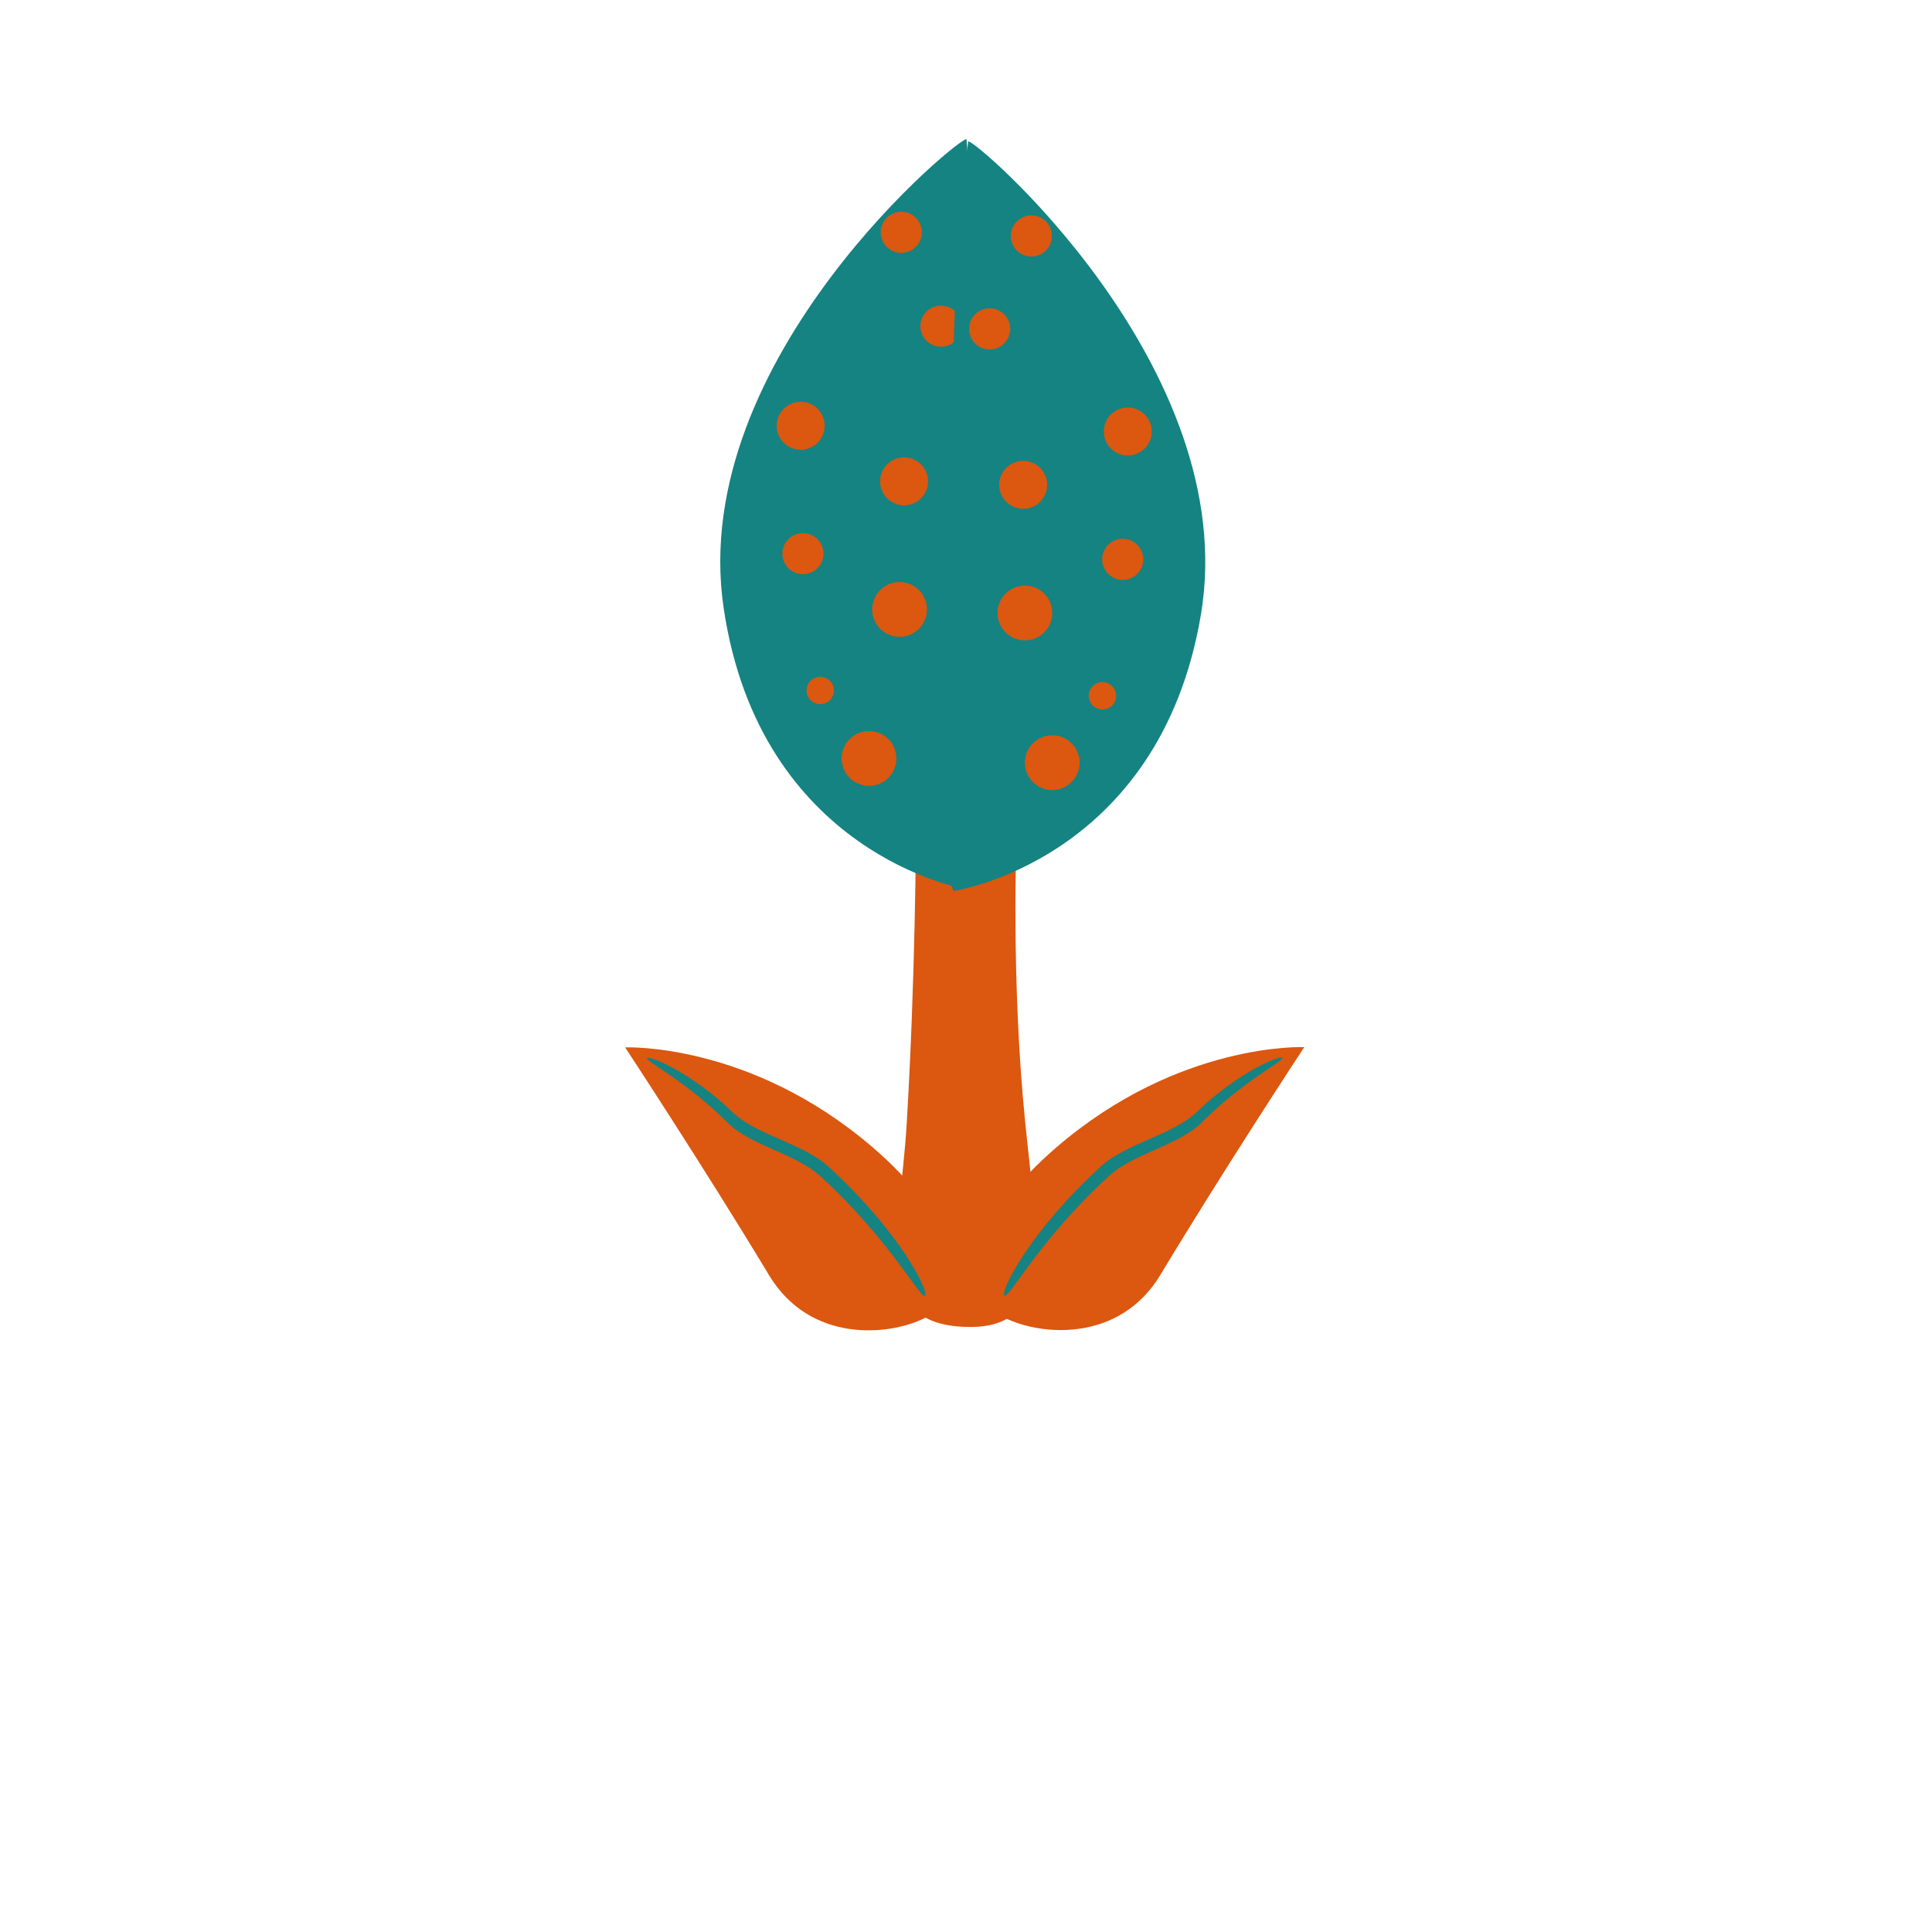 <svg version="1.1" xmlns="http://www.w3.org/2000/svg" xmlns:xlink="http://www.w3.org/1999/xlink" width="119.718" height="119.718" viewBox="0,0,119.718,119.718"><g transform="translate(-180.141,-120.141)"><g data-paper-data="{&quot;isPaintingLayer&quot;:true}" fill-rule="nonzero" stroke-linecap="butt" stroke-linejoin="miter" stroke-miterlimit="10" stroke-dasharray="" stroke-dashoffset="0" style="mix-blend-mode: normal"><path d="M180.141,239.859v-119.718h119.718v119.718z" data-paper-data="{&quot;index&quot;:null}" fill="none" stroke="none" stroke-width="0"/><g stroke-width="0"><path d="M236.897,171.857h6.236c0,0 -0.357,8.99 0.533,17.805c0.735,7.279 1.851,12.705 -3.379,12.705c-6.388,0 -4.379,-5.636 -3.962,-12.585c0.546,-9.112 0.572,-17.925 0.572,-17.925z" data-paper-data="{&quot;index&quot;:null}" fill="#dc570f" stroke="none"/><g data-paper-data="{&quot;index&quot;:null}"><g data-paper-data="{&quot;index&quot;:null}"><path d="M260.961,185.026c0,0 -4.965,7.551 -8.916,14.114c-2.525,4.194 -7.382,3.781 -9.626,2.669c-0.733,-0.363 0.521,-0.312 -0.023,-0.842c-2.21,-2.154 -1.686,-5.516 3.214,-9.736c7.599,-6.543 15.351,-6.205 15.351,-6.205z" fill="#dc570f" stroke="none"/><path d="M254.339,189.011c2.482,-2.394 5.101,-3.497 5.259,-3.325c0.162,0.176 -2.313,1.341 -4.981,3.998c-1.474,1.468 -4.178,1.88 -5.773,3.342c-4.371,4.008 -6.213,7.668 -6.468,7.39c-0.254,-0.278 1.571,-3.955 5.942,-7.963c1.66,-1.522 4.471,-1.947 6.02,-3.442z" fill="#148382" stroke="#20ad00"/></g><g data-paper-data="{&quot;index&quot;:null}"><path d="M234.229,191.248c4.901,4.219 5.425,7.582 3.214,9.736c-0.544,0.53 0.71,0.479 -0.023,0.842c-2.244,1.112 -7.101,1.525 -9.626,-2.669c-3.951,-6.563 -8.916,-14.114 -8.916,-14.114c0,0 7.752,-0.337 15.351,6.205z" fill="#dc570f" stroke="none"/><path d="M231.52,192.47c4.371,4.008 6.197,7.686 5.942,7.963c-0.254,0.278 -2.097,-3.382 -6.468,-7.39c-1.595,-1.462 -4.299,-1.874 -5.773,-3.342c-2.668,-2.657 -5.142,-3.822 -4.981,-3.998c0.158,-0.172 2.777,0.931 5.259,3.325c1.55,1.495 4.36,1.92 6.02,3.442z" fill="#148382" stroke="#20ad00"/></g></g></g><g data-paper-data="{&quot;index&quot;:null}" stroke="none"><g fill="none" stroke-width="1" font-family="sans-serif" font-weight="normal" font-size="12" text-anchor="start"/><path d="M224.979,157.794c-2.277,-15.483 15.01,-29.502 15.053,-29.015c1.639,18.677 -0.548,24.108 0.165,36.426c0.142,2.447 1.515,6.096 1.515,6.096l-1.786,3.919c0,0 -12.699,-2.138 -14.947,-17.426z" data-paper-data="{&quot;index&quot;:null}" fill="#148382" stroke-width="0"/><path d="M235.32,159.506c-0.885,-0.311 -1.35,-1.28 -1.039,-2.165c0.311,-0.885 1.28,-1.35 2.165,-1.039c0.885,0.311 1.35,1.28 1.039,2.165c-0.311,0.885 -1.28,1.35 -2.165,1.039z" fill="#dc570f" stroke-width="0"/><path d="M235.67,151.37c-0.774,-0.272 -1.182,-1.12 -0.91,-1.895c0.272,-0.774 1.12,-1.182 1.895,-0.91c0.774,0.272 1.182,1.12 0.91,1.895c-0.272,0.774 -1.12,1.182 -1.895,0.91z" fill="#dc570f" stroke-width="0"/><path d="M229.262,147.926c-0.774,-0.272 -1.182,-1.12 -0.91,-1.895c0.272,-0.774 1.12,-1.182 1.895,-0.91c0.774,0.272 1.182,1.12 0.91,1.895c-0.272,0.774 -1.12,1.182 -1.895,0.91z" fill="#dc570f" stroke-width="0"/><path d="M238.026,141.554c-0.664,-0.233 -1.013,-0.96 -0.78,-1.624c0.233,-0.664 0.96,-1.013 1.624,-0.78c0.664,0.233 1.013,0.96 0.78,1.624c-0.233,0.664 -0.96,1.013 -1.624,0.78z" fill="#dc570f" stroke-width="0"/><path d="M229.473,155.651c-0.664,-0.233 -1.013,-0.96 -0.78,-1.624c0.233,-0.664 0.96,-1.013 1.624,-0.78c0.664,0.233 1.013,0.96 0.78,1.624c-0.233,0.664 -0.96,1.013 -1.624,0.78z" fill="#dc570f" stroke-width="0"/><path d="M233.425,168.741c-0.885,-0.311 -1.35,-1.28 -1.039,-2.165c0.311,-0.885 1.28,-1.35 2.165,-1.039c0.885,0.311 1.35,1.28 1.039,2.165c-0.311,0.885 -1.28,1.35 -2.165,1.039z" fill="#dc570f" stroke-width="0"/><path d="M230.686,163.728c-0.443,-0.155 -0.675,-0.64 -0.52,-1.083c0.155,-0.443 0.64,-0.675 1.083,-0.52c0.443,0.155 0.675,0.64 0.52,1.083c-0.155,0.443 -0.64,0.675 -1.083,0.52z" fill="#dc570f" stroke-width="0"/><path d="M235.568,135.74c-0.664,-0.233 -1.013,-0.96 -0.78,-1.624c0.233,-0.664 0.96,-1.013 1.624,-0.78c0.664,0.233 1.013,0.96 0.78,1.624c-0.233,0.664 -0.96,1.013 -1.624,0.78z" fill="#dc570f" stroke-width="0"/></g><g stroke="none" stroke-width="0"><path d="M254.553,158.251c-2.58,15.236 -15.322,17.097 -15.322,17.097l-1.701,-3.957c0,0 1.452,-3.618 1.647,-6.062c0.981,-12.3 -1.088,-17.776 0.956,-36.414c0.053,-0.486 17.032,13.904 14.42,29.335z" data-paper-data="{&quot;index&quot;:null}" fill="#148382"/><path d="M242.035,158.652c-0.292,-0.892 0.195,-1.851 1.086,-2.142c0.892,-0.292 1.851,0.195 2.142,1.086c0.292,0.892 -0.195,1.851 -1.086,2.142c-0.892,0.292 -1.851,-0.195 -2.142,-1.086z" fill="#dc570f"/><path d="M242.13,150.646c-0.255,-0.78 0.17,-1.619 0.95,-1.875c0.78,-0.255 1.619,0.17 1.875,0.95c0.255,0.78 -0.17,1.619 -0.95,1.875c-0.78,0.255 -1.619,-0.17 -1.875,-0.95z" fill="#dc570f"/><path d="M248.611,147.342c-0.255,-0.78 0.17,-1.619 0.95,-1.875c0.78,-0.255 1.619,0.17 1.875,0.95c0.255,0.78 -0.17,1.619 -0.95,1.875c-0.78,0.255 -1.619,-0.17 -1.875,-0.95z" fill="#dc570f"/><path d="M240.255,140.917c-0.219,-0.669 0.146,-1.388 0.815,-1.607c0.669,-0.219 1.388,0.146 1.607,0.815c0.219,0.669 -0.146,1.388 -0.815,1.607c-0.669,0.219 -1.388,-0.146 -1.607,-0.815z" fill="#dc570f"/><path d="M248.5,155.197c-0.219,-0.669 0.146,-1.388 0.815,-1.607c0.669,-0.219 1.388,0.146 1.607,0.815c0.219,0.669 -0.146,1.388 -0.815,1.607c-0.669,0.219 -1.388,-0.146 -1.607,-0.815z" fill="#dc570f"/><path d="M243.729,167.927c-0.292,-0.892 0.195,-1.851 1.086,-2.142c0.892,-0.292 1.851,0.195 2.142,1.086c0.292,0.892 -0.195,1.851 -1.086,2.142c-0.892,0.292 -1.851,-0.195 -2.142,-1.086z" fill="#dc570f"/><path d="M247.648,163.518c-0.146,-0.446 0.097,-0.925 0.543,-1.071c0.446,-0.146 0.925,0.097 1.071,0.543c0.146,0.446 -0.097,0.925 -0.543,1.071c-0.446,0.146 -0.925,-0.097 -1.071,-0.543z" fill="#dc570f"/><path d="M242.839,135.158c-0.219,-0.669 0.146,-1.388 0.815,-1.607c0.669,-0.219 1.388,0.146 1.607,0.815c0.219,0.669 -0.146,1.388 -0.815,1.607c-0.669,0.219 -1.388,-0.146 -1.607,-0.815z" fill="#dc570f"/></g></g></g></svg>